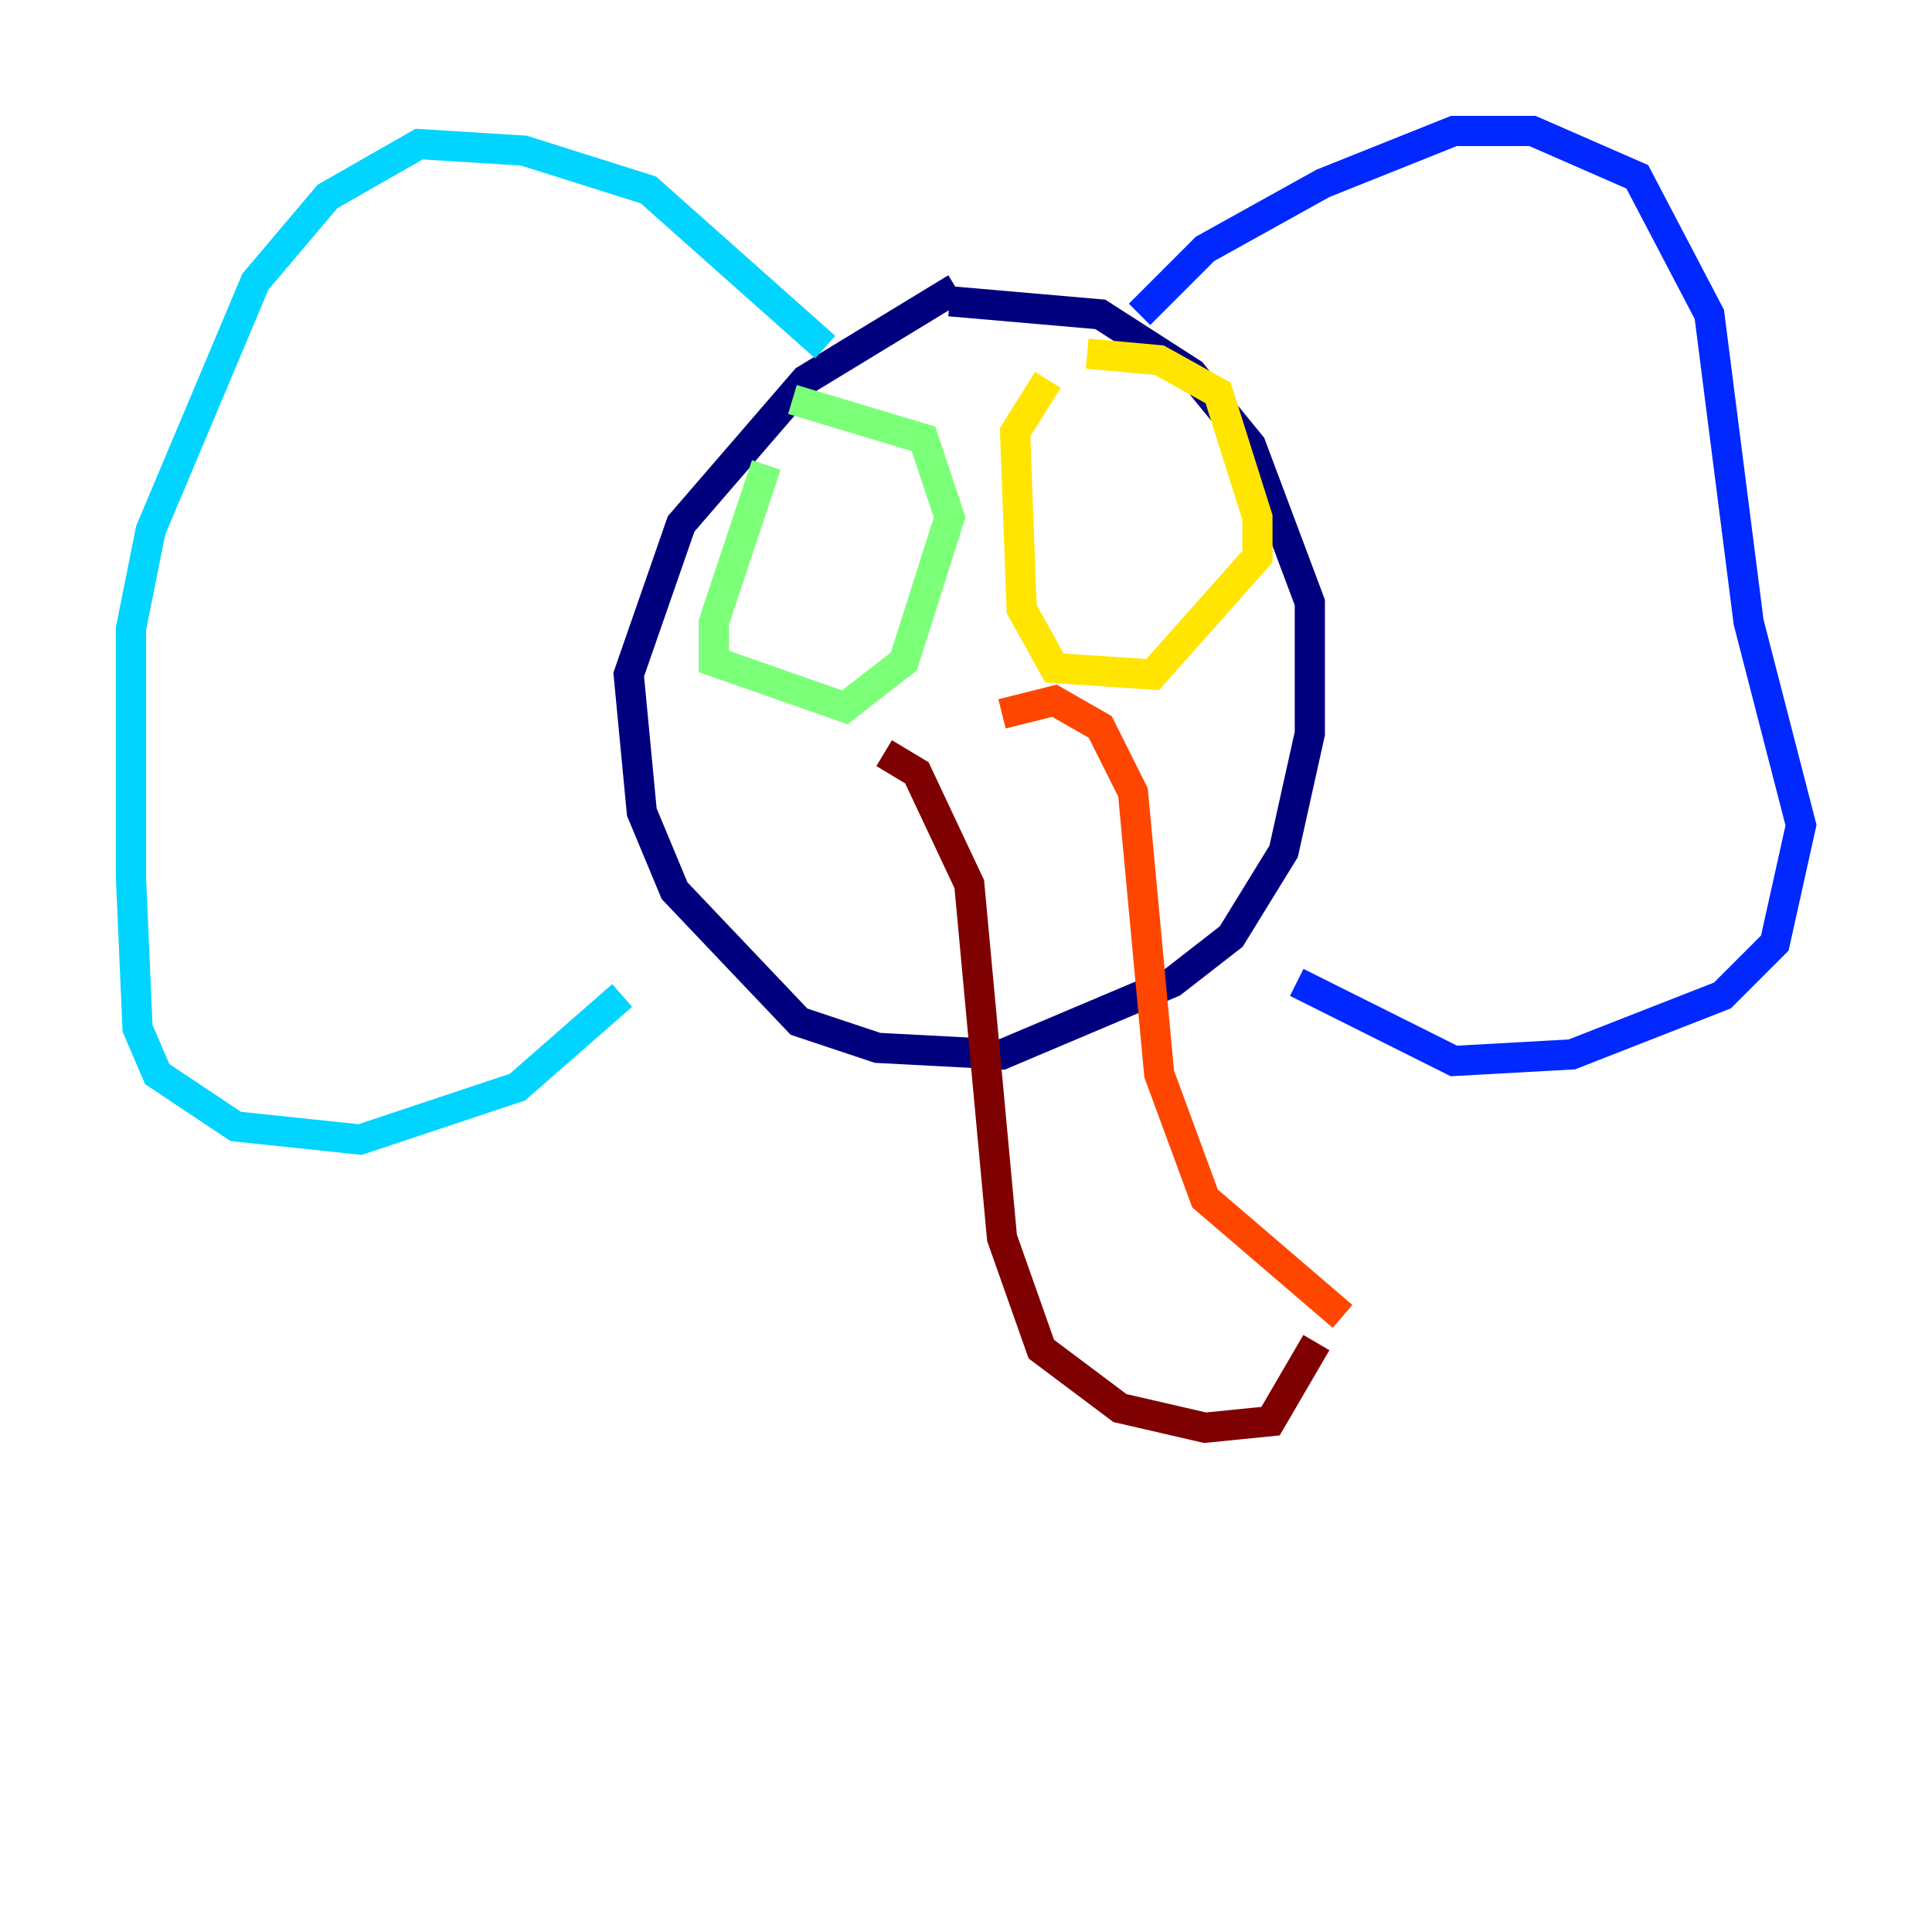 <?xml version="1.0" encoding="utf-8" ?>
<svg baseProfile="tiny" height="128" version="1.2" viewBox="0,0,128,128" width="128" xmlns="http://www.w3.org/2000/svg" xmlns:ev="http://www.w3.org/2001/xml-events" xmlns:xlink="http://www.w3.org/1999/xlink"><defs /><polyline fill="none" points="62.915,19.959 72.895,20.827 78.969,24.732 82.875,29.505 86.78,39.919 86.78,48.597 85.044,56.407 81.573,62.047 77.668,65.085 66.386,69.858 58.142,69.424 52.936,67.688 44.691,59.01 42.522,53.803 41.654,44.691 45.125,34.712 53.37,25.166 63.349,19.091" stroke="#00007f" stroke-width="2" /><polyline fill="none" points="75.498,20.827 79.837,16.488 87.647,12.149 96.325,8.678 101.532,8.678 108.475,11.715 113.248,20.827 115.851,41.22 119.322,54.671 117.586,62.481 114.115,65.953 104.136,69.858 96.325,70.291 85.912,65.085" stroke="#0028ff" stroke-width="2" /><polyline fill="none" points="54.671,22.997 42.956,12.583 34.712,9.98 27.77,9.546 21.695,13.017 16.922,18.658 9.98,35.146 8.678,41.654 8.678,58.142 9.112,68.122 10.414,71.159 15.62,74.63 23.864,75.498 34.278,72.027 41.22,65.953" stroke="#00d4ff" stroke-width="2" /><polyline fill="none" points="52.502,26.468 61.18,29.071 62.915,34.278 59.878,43.824 55.973,46.861 47.295,43.824 47.295,41.22 50.766,30.807" stroke="#7cff79" stroke-width="2" /><polyline fill="none" points="72.027,23.43 76.8,23.864 80.705,26.034 83.308,34.278 83.308,36.881 76.366,44.691 69.858,44.258 67.688,40.352 67.254,28.637 69.424,25.166" stroke="#ffe500" stroke-width="2" /><polyline fill="none" points="66.386,47.295 69.858,46.427 72.895,48.163 75.064,52.502 76.8,71.159 79.837,79.403 88.949,87.214" stroke="#ff4600" stroke-width="2" /><polyline fill="none" points="58.576,49.898 60.746,51.2 64.217,58.576 66.386,82.007 68.99,89.383 74.197,93.288 79.837,94.59 84.176,94.156 87.214,88.949" stroke="#7f0000" stroke-width="2" /></svg>